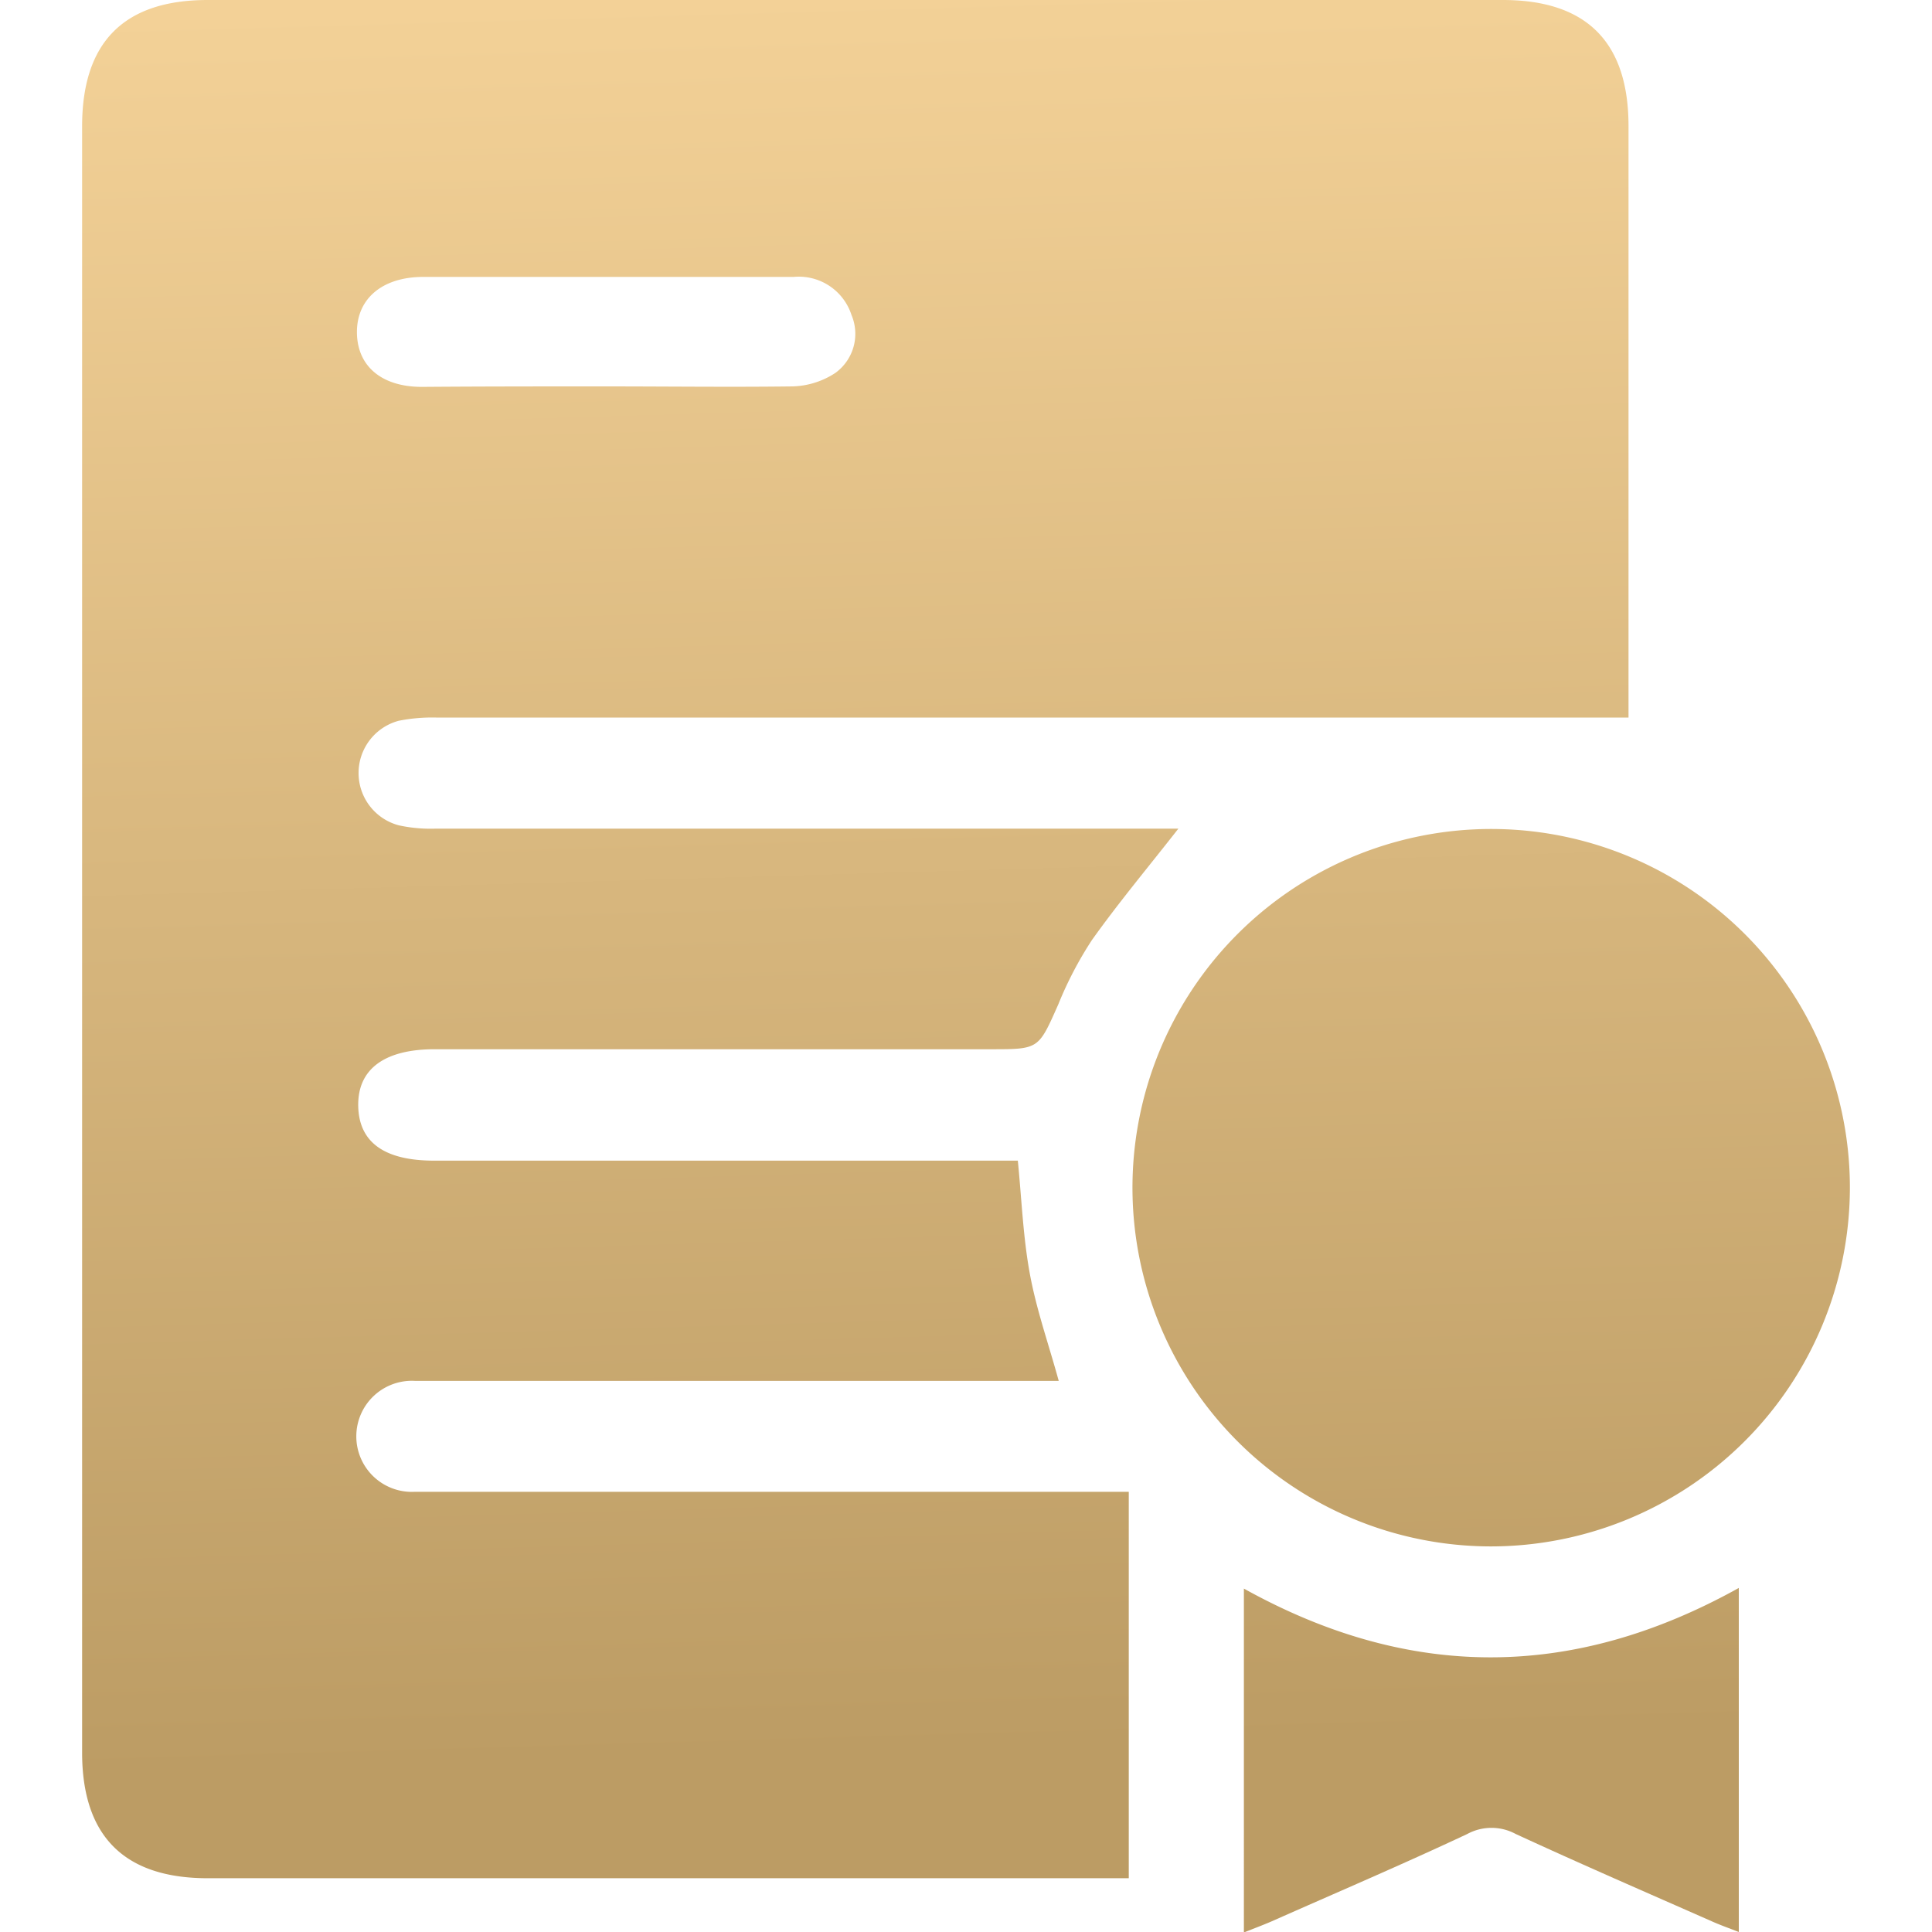 <svg xmlns="http://www.w3.org/2000/svg" xmlns:xlink="http://www.w3.org/1999/xlink" viewBox="0 0 120 120"><defs><style>.cls-1{fill:url(#未命名漸層_8);}.cls-2{fill:url(#未命名漸層_8-2);}.cls-3{fill:url(#未命名漸層_8-3);}</style><linearGradient id="未命名漸層_8" x1="54.74" y1="113.77" x2="51.16" y2="-8.91" gradientUnits="userSpaceOnUse"><stop offset="0.04" stop-color="#bc9c64"/><stop offset="0.93" stop-color="#f3d197"/></linearGradient><linearGradient id="未命名漸層_8-2" x1="93.72" y1="112.63" x2="90.14" y2="-10.04" xlink:href="#未命名漸層_8"/><linearGradient id="未命名漸層_8-3" x1="92.74" y1="112.66" x2="89.17" y2="-10.01" xlink:href="#未命名漸層_8"/></defs><title>ICON</title><g id="圖層_1" data-name="圖層 1"><path class="cls-1" d="M101.15,44.57h-74a10.58,10.58,0,0,0-2.39.2,3.36,3.36,0,0,0,0,6.49,9.22,9.22,0,0,0,2.23.21H73.19c-1.87,2.39-3.71,4.59-5.37,6.92a23.1,23.1,0,0,0-2.09,4c-1.23,2.77-1.19,2.78-4.16,2.78H27c-3.13,0-4.79,1.24-4.75,3.52s1.65,3.4,4.71,3.4H63.22c.24,2.46.33,4.76.74,7s1.15,4.32,1.8,6.68H27.24c-.49,0-1,0-1.45,0a3.45,3.45,0,1,0-.05,6.89c.53,0,1.07,0,1.61,0H70.11v24H12.9c-5.19,0-7.8-2.62-7.8-7.81q0-50.52,0-101Q5.1,0,12.9,0H93.34c5.2,0,7.8,2.61,7.81,7.8V44.57ZM37.51,24c3.91,0,7.82.05,11.72,0a5.07,5.07,0,0,0,2.66-.84,3,3,0,0,0,1-3.59,3.44,3.44,0,0,0-3.6-2.37q-11.48,0-23,0c-2.55,0-4.14,1.36-4.12,3.46s1.55,3.36,4,3.37C30,24,33.77,24,37.51,24Z"/><path class="cls-2" d="M92.59,96.05A22.28,22.28,0,1,1,114.9,73.81,22.31,22.31,0,0,1,92.59,96.05Z"/><path class="cls-3" d="M108,98.63V120c-.64-.25-1.18-.44-1.69-.67-4.06-1.79-8.14-3.56-12.17-5.42a3.16,3.16,0,0,0-3,0c-4,1.88-8.1,3.63-12.16,5.43-.53.23-1.07.43-1.72.69V98.67C87.52,104.37,97.68,104.37,108,98.63Z"/></g></svg>